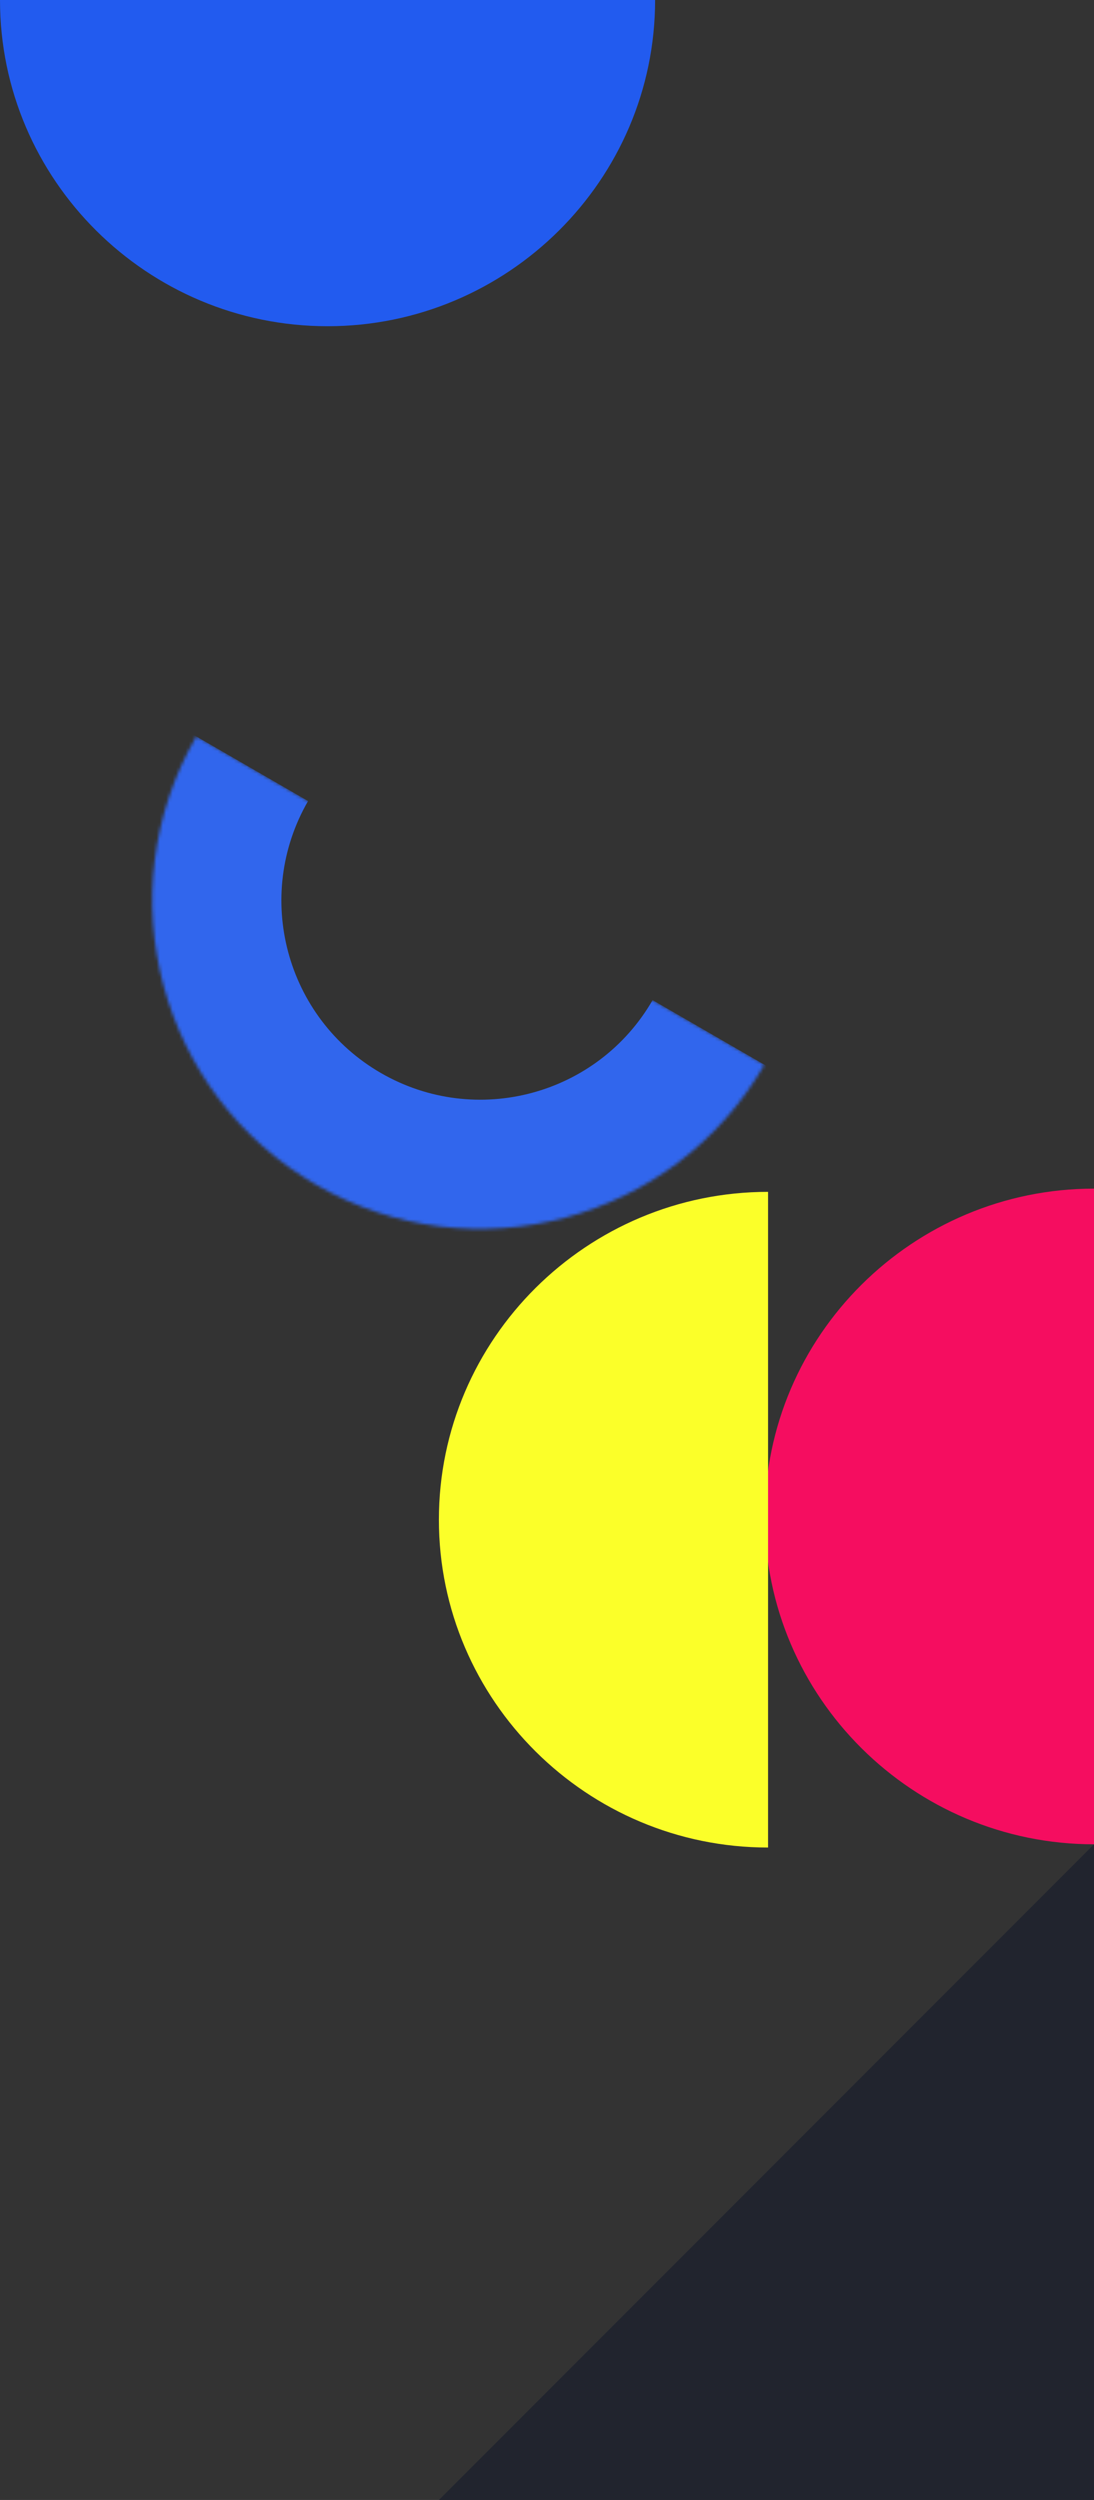 <svg width="339" height="774" viewBox="0 0 339 774" fill="none" xmlns="http://www.w3.org/2000/svg">
<rect x="0" y="0" width="339" height="774" fill="#333333" stroke="none"/>
<path d="M203 -1.52588e-05C203 55.781 157.281 101 101.5 101V101C45.719 101 1.13056e-05 55.781 6.42909e-06 2.48803e-06V2.48803e-06L203 -1.52588e-05V-1.52588e-05Z" fill="#225BEF"/>
<path d="M339 368C282.943 368 237 413.443 237 469.5V469.5C237 525.557 282.943 571 339 571V571L339 368V368Z" fill="#F50D60"/>
<path d="M136 774H339V571L136 774Z" fill="#21242E"/>
<path d="M238 572C181.943 572 136 526.557 136 470.5V470.5C136 414.443 181.943 369 238 369V369L238 572V572Z" fill="#FBFF29"/>
<mask id="path-5-inside-1_137_2057" fill="white">
<path d="M60.821 228C32.753 276.614 49.41 338.777 98.024 366.845V366.845C146.638 394.912 208.801 378.255 236.868 329.641V329.641L60.821 228V228Z"/>
</mask>
<path d="M26.18 208C-12.934 275.746 10.278 362.372 78.024 401.486C145.77 440.599 232.396 417.387 271.509 349.641L202.227 309.641C185.206 339.124 147.506 349.225 118.024 332.204C88.541 315.182 78.44 277.483 95.462 248L26.18 208ZM236.868 329.641L60.821 228L236.868 329.641ZM26.18 208C-12.934 275.746 10.278 362.372 78.024 401.486L118.024 332.204C88.541 315.182 78.44 277.483 95.462 248L26.18 208ZM78.024 401.486C145.77 440.599 232.396 417.387 271.509 349.641L202.227 309.641C185.206 339.124 147.506 349.225 118.024 332.204L78.024 401.486Z" fill="#3166ED" mask="url(#path-5-inside-1_137_2057)"/>
</svg>
